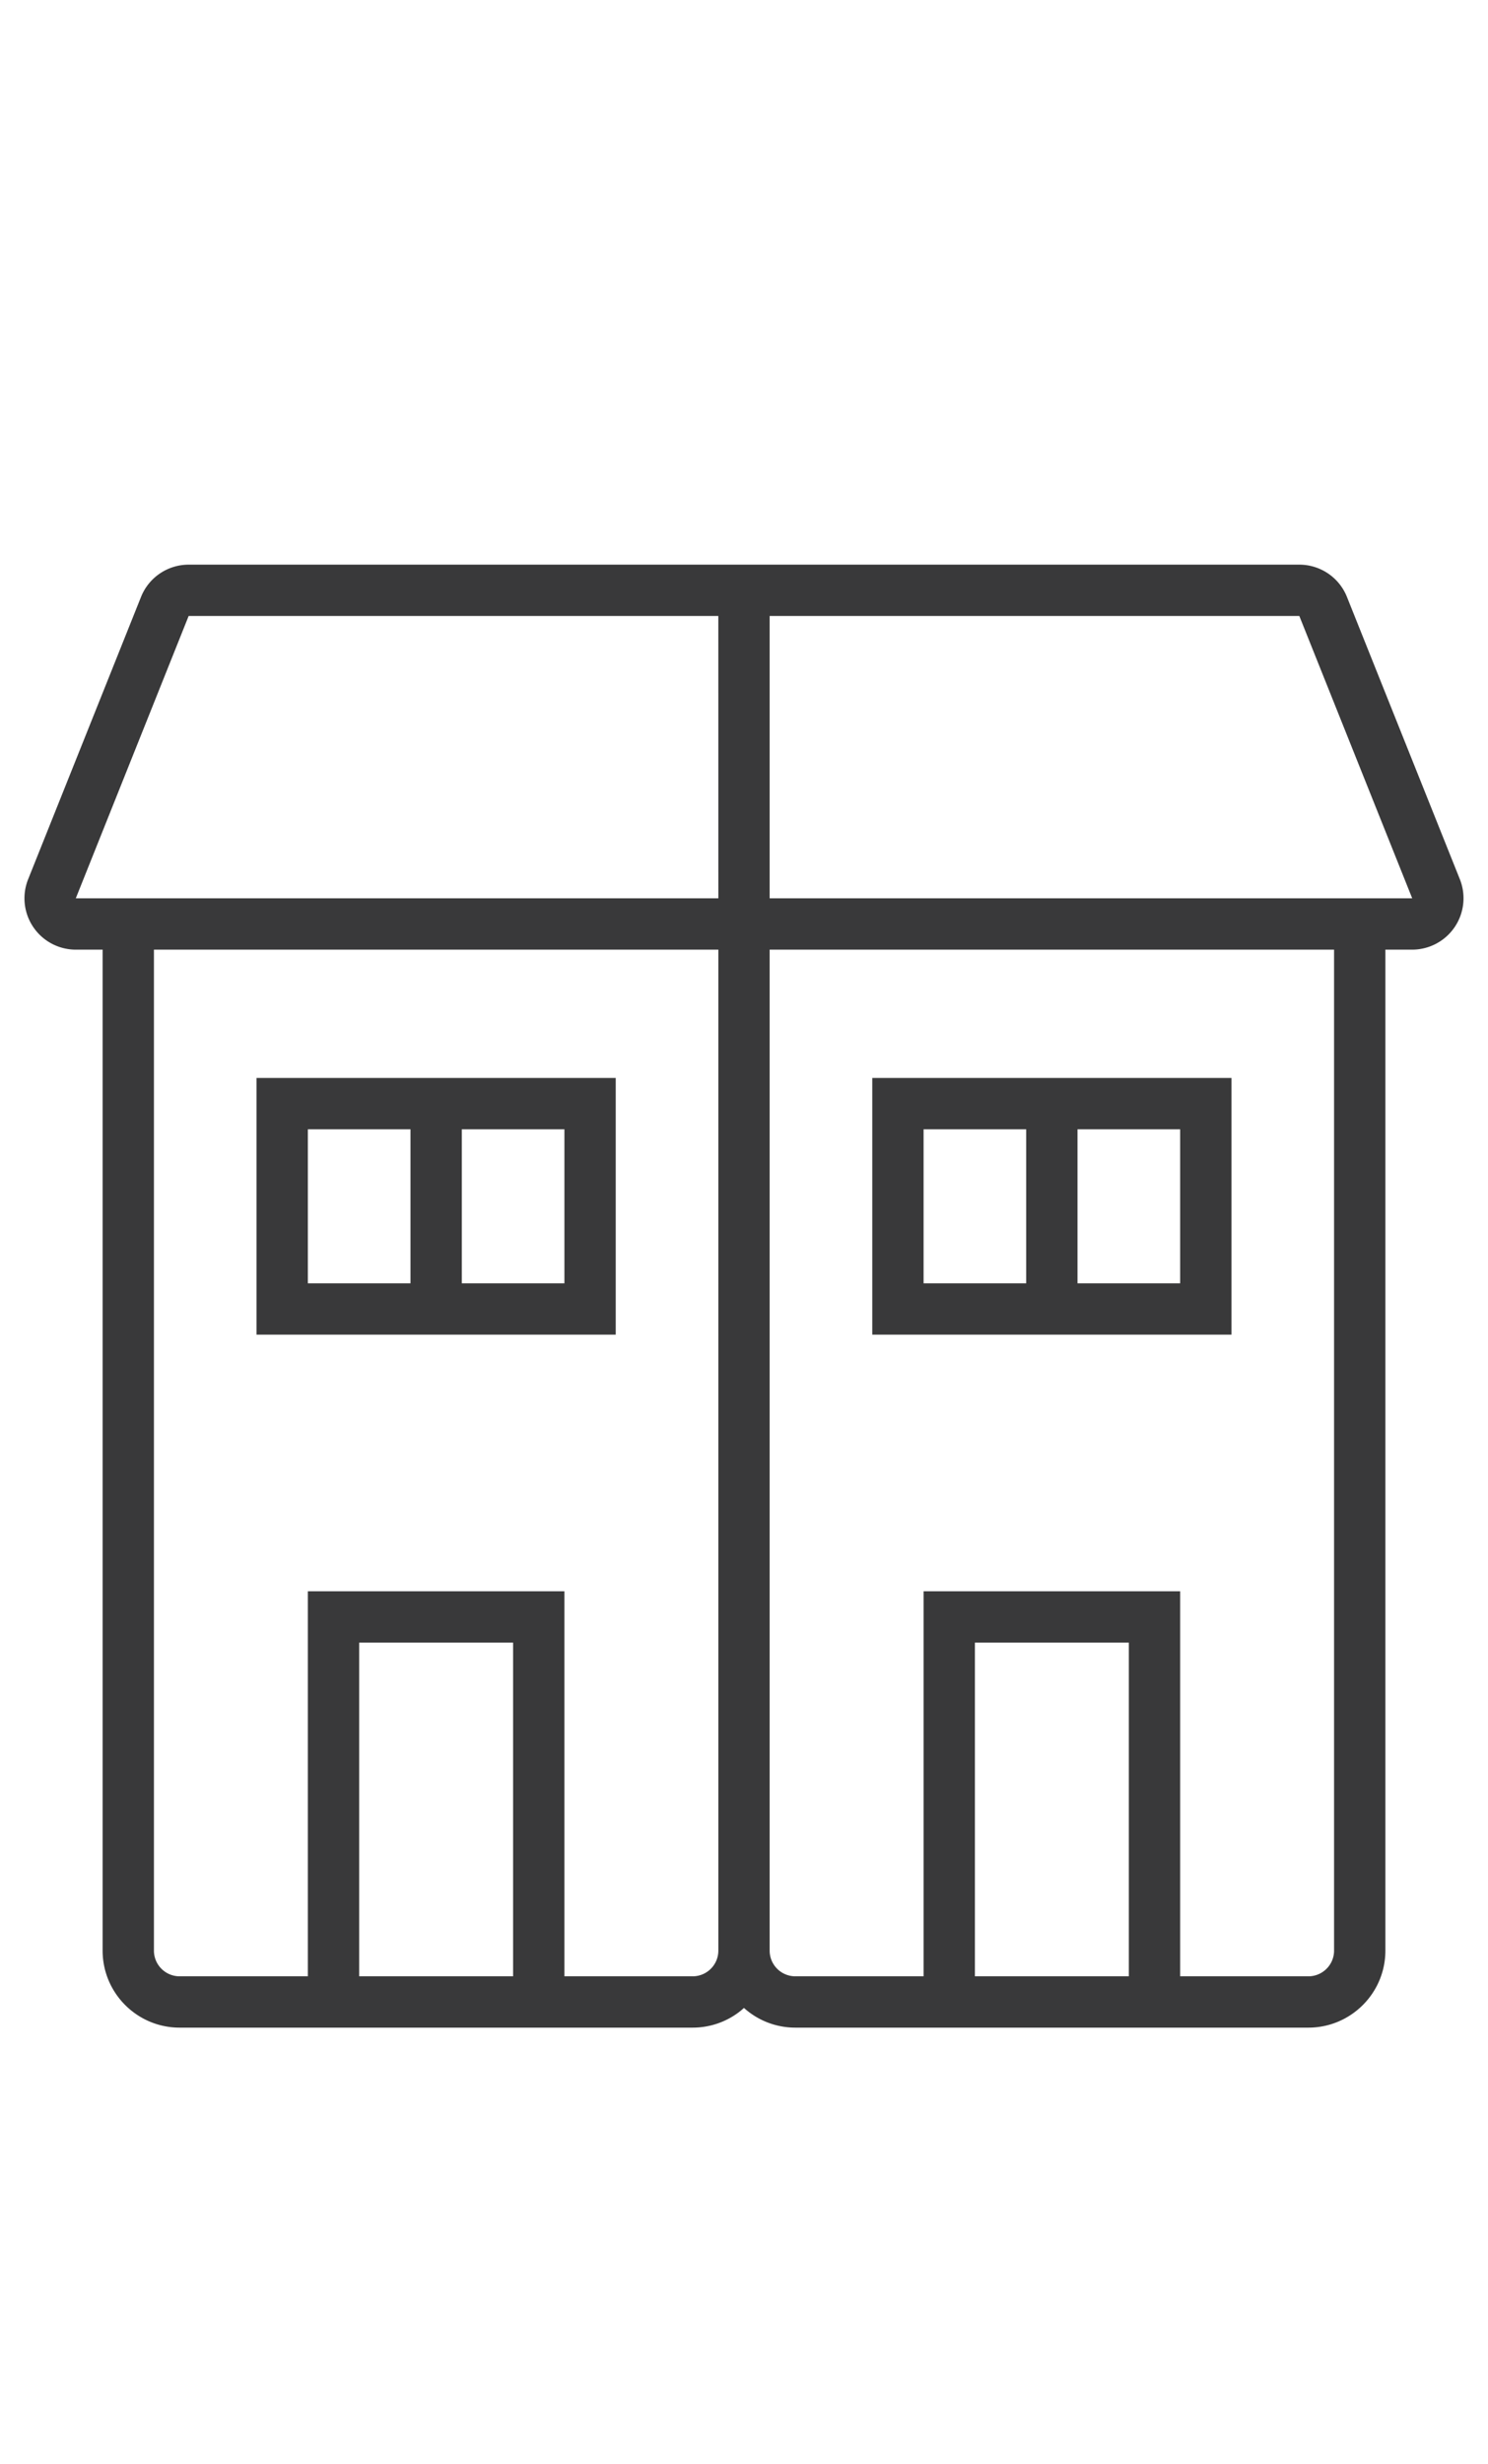 <svg width="58" height="96" viewBox="0 0 58 96" xmlns="http://www.w3.org/2000/svg">
    <path d="M50.645 22a2 2 0 011.857 1.257l4.401 11A2.002 2.002 0 0155.045 37H54v39c0 1.654-1.346 3-3 3H31c-.768 0-1.47-.29-2.001-.767l-.124.107A2.986 2.986 0 0127 79H7c-1.655 0-3-1.346-3-3V37H2.954a2 2 0 01-1.857-2.743l4.4-11A2 2 0 017.353 22zM52 37H30v39a1 1 0 001 1h5V62h10v15h5c.552 0 1-.449 1-1V37zm-24 0H6v39c0 .551.448 1 1 1h5V62h10v15h5c.552 0 1-.449 1-1V37zm16 27h-6v13h6V64zm-24 0h-6v13h6V64zm28-22v10H34V42h14zm-24 0v10H10V42h14zm22 2h-4v6h4v-6zm-6 0h-4v6h4v-6zm-24 0h-4v6h4v-6zm6 0h-4v6h4v-6zm5.999-20H7.353L2.954 35H28l-.001-11zm22.646 0H30v11h25.046l-4.4-11z" fill-rule="evenodd" fill="#39393a"/>
</svg>
